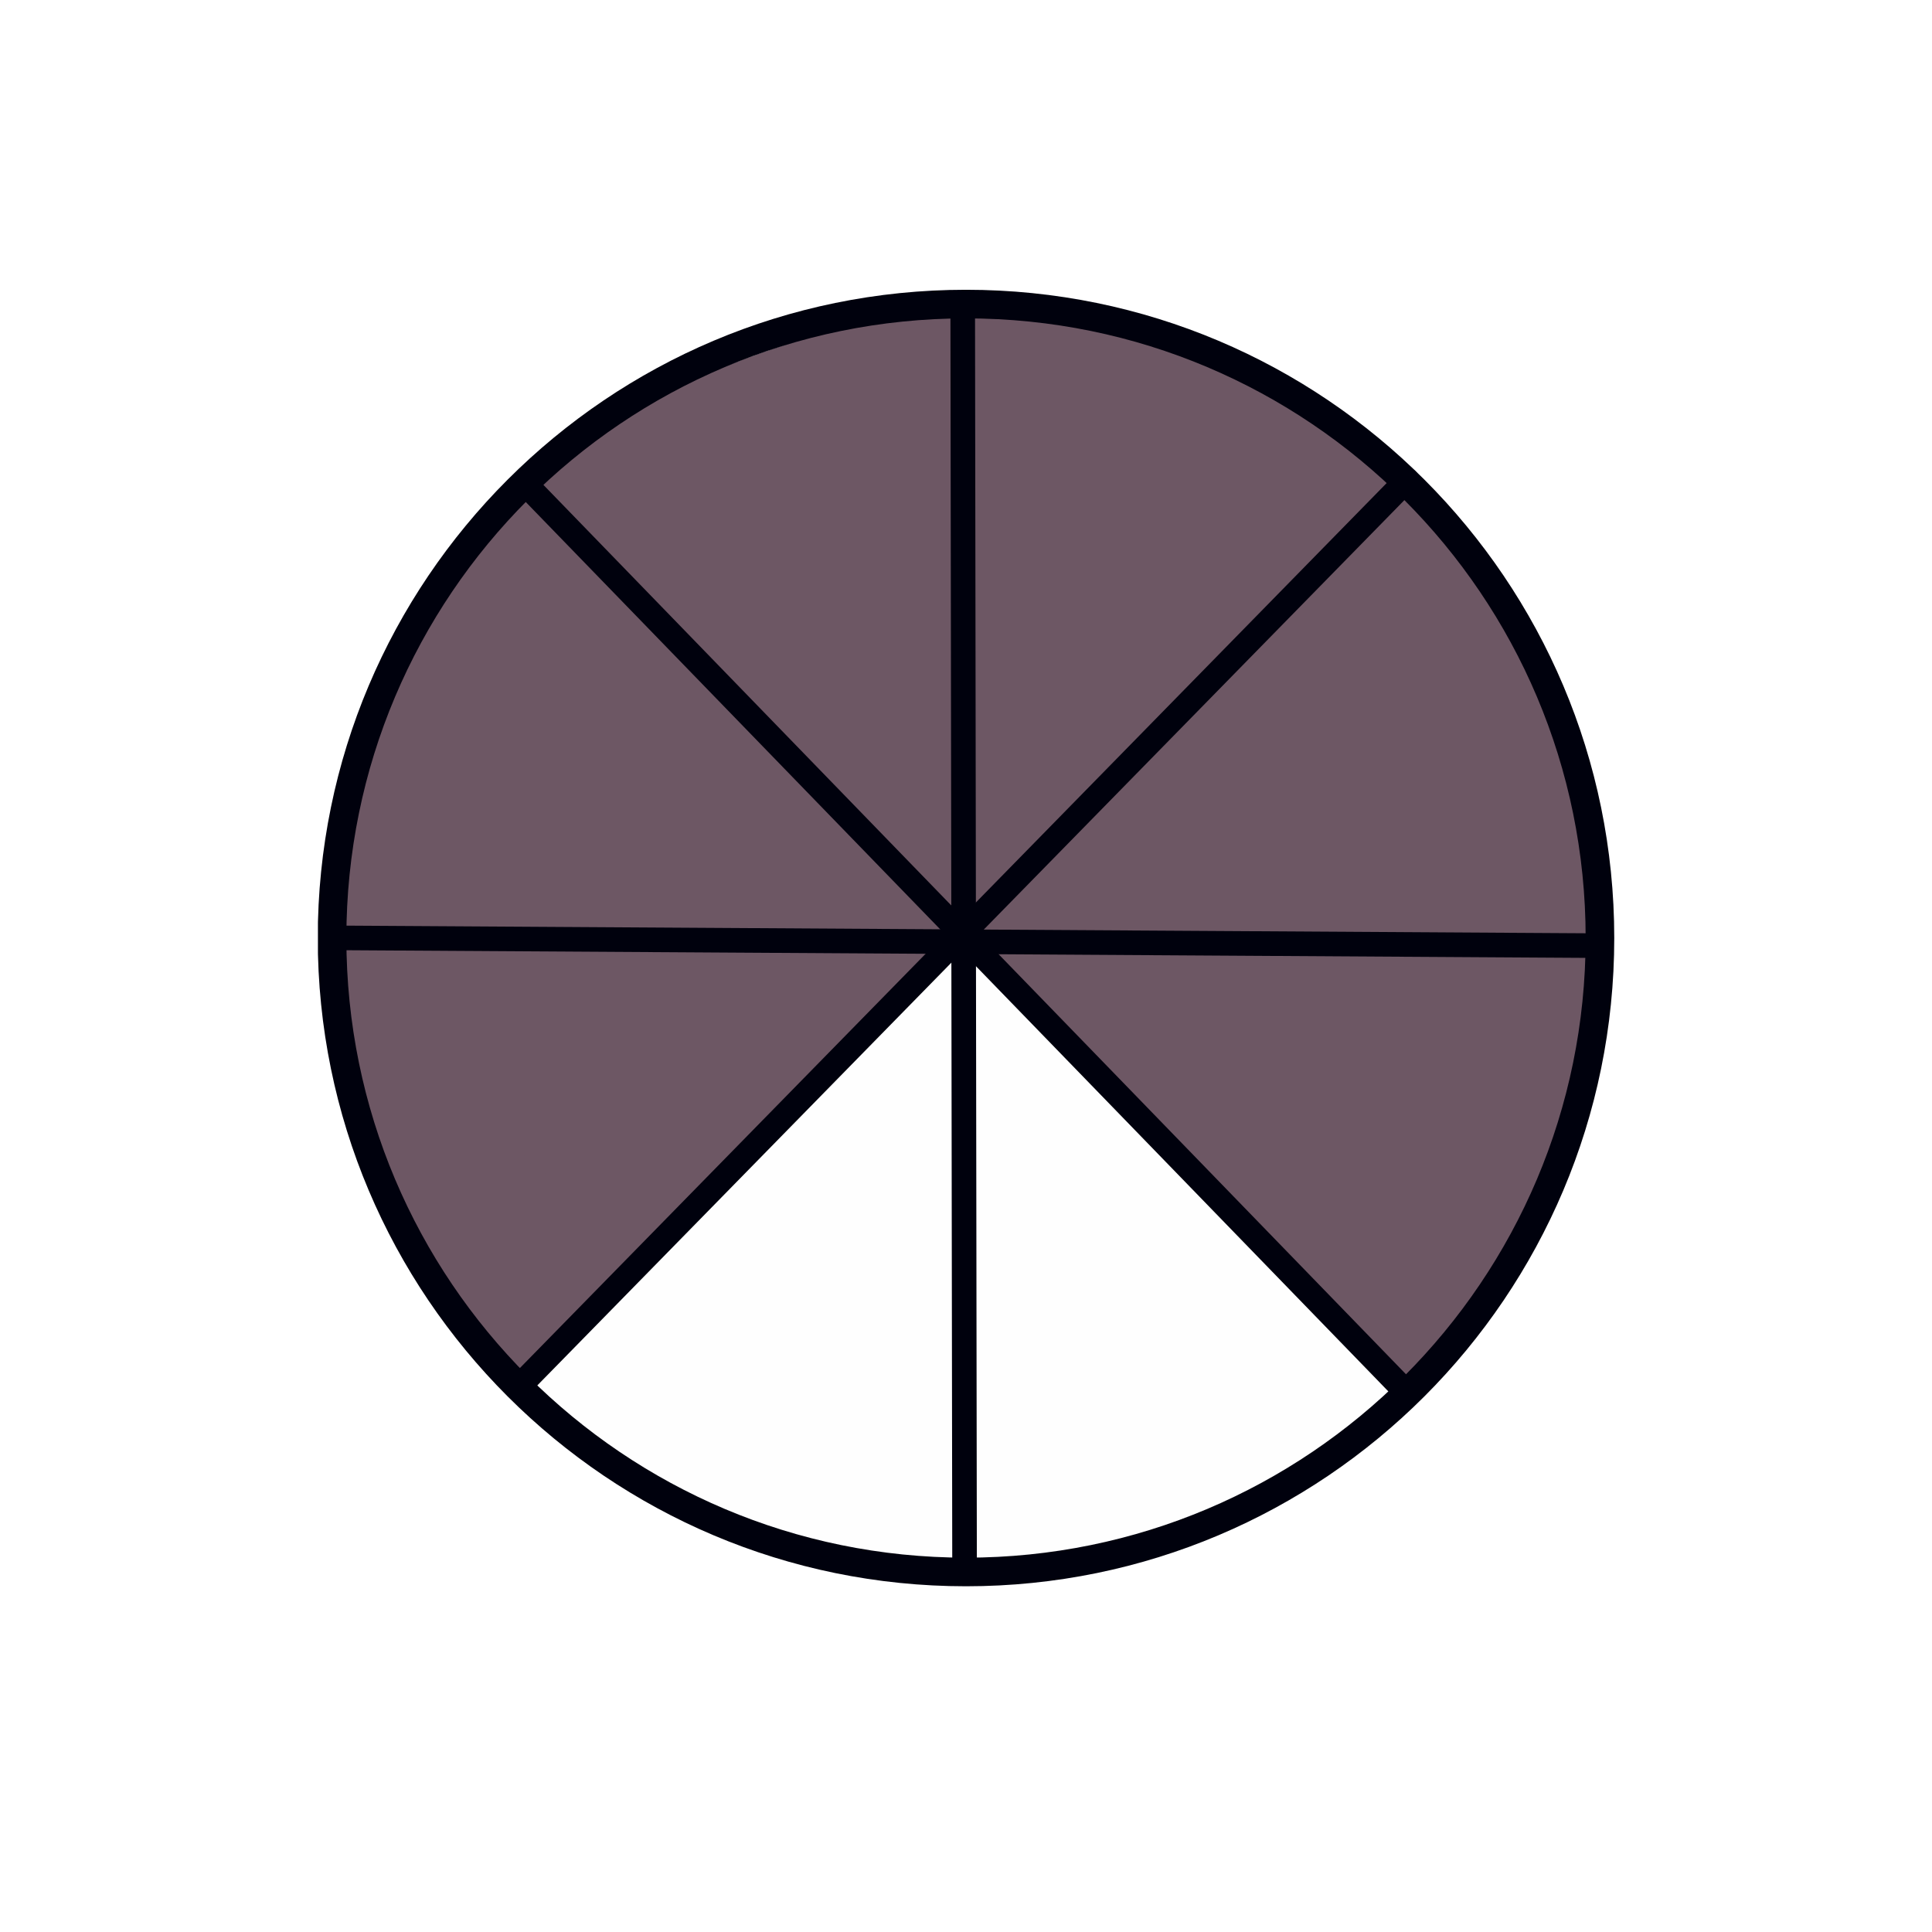 <svg xmlns="http://www.w3.org/2000/svg" xmlns:xlink="http://www.w3.org/1999/xlink" width="1000" zoomAndPan="magnify" viewBox="0 0 750 750" height="1000" preserveAspectRatio="xMidYMid meet" version="1.0"><defs><clipPath id="26af3ff64f"><path d="M 123.422 112.5 L 626.672 112.5 L 626.672 616 L 123.422 616 Z M 123.422 112.5 " clip-rule="nonzero"/></clipPath></defs><rect x="-75" width="900" fill="#ffffff" y="-75" height="900" fill-opacity="1"/><rect x="-75" width="900" fill="#ffffff" y="-75" height="900" fill-opacity="1"/><path fill="#fefefe" d="M 148.844 257.32 L 207.984 180.609 C 285.012 125.77 371.676 118.426 371.676 118.426 C 564.629 125.91 622.211 288.355 622.965 368.102 C 623.371 411.148 587.121 554.098 464.664 593.145 C 325.582 637.496 222.508 569.848 200.43 536.195 L 129.32 365.566 Z M 148.844 257.32 " fill-opacity="1" fill-rule="nonzero"/><path fill="#6d5764" d="M 126.582 365.41 L 126.582 365.406 C 123.824 347.559 126.582 365.41 126.582 365.41 C 146.602 495.074 202.23 537.414 202.23 537.414 L 374.965 365.5 C 405.227 396.48 497.02 490.23 542.707 539.859 C 562.844 561.73 619.074 423.723 619.199 366.34 C 619.297 322.672 596.531 240.98 545.934 188.168 C 502.113 142.43 420.957 115.574 373.945 119.254 C 320.941 123.402 239.652 151.508 204.59 190.68 C 199.797 196.039 160.27 234.086 141.426 289.203 C 133.406 312.656 126.582 365.41 126.582 365.41 Z M 126.582 365.41 " fill-opacity="1" fill-rule="nonzero"/><path fill="#00010d" d="M 369.668 610.602 L 368.957 121.891 C 368.953 119.254 371.086 117.113 373.723 117.109 C 376.359 117.105 378.5 119.238 378.504 121.875 L 379.219 610.586 C 379.223 613.223 377.086 615.363 374.449 615.367 C 371.812 615.371 369.672 613.238 369.668 610.602 Z M 369.668 610.602 " fill-opacity="1" fill-rule="nonzero"/><path fill="#00010d" d="M 619.707 371.871 L 134.211 368.875 C 131.574 368.859 129.449 366.711 129.465 364.074 C 129.48 361.434 131.633 359.312 134.27 359.328 L 619.766 362.32 C 622.402 362.336 624.527 364.488 624.512 367.125 C 624.496 369.762 622.344 371.887 619.707 371.871 Z M 619.707 371.871 " fill-opacity="1" fill-rule="nonzero"/><path fill="#00010d" d="M 198.98 533.973 L 542.742 182.992 C 544.586 181.109 547.609 181.078 549.492 182.922 C 551.375 184.77 551.406 187.793 549.562 189.676 L 205.805 540.656 C 203.961 542.539 200.938 542.57 199.051 540.727 C 197.168 538.879 197.137 535.855 198.98 533.973 Z M 198.98 533.973 " fill-opacity="1" fill-rule="nonzero"/><path fill="#00010d" d="M 542.25 543.535 L 199.824 190.473 C 197.988 188.578 198.035 185.559 199.926 183.723 C 201.82 181.887 204.844 181.93 206.68 183.824 L 549.102 536.887 C 550.938 538.777 550.895 541.801 549 543.637 C 547.105 545.473 544.086 545.426 542.25 543.535 Z M 542.25 543.535 " fill-opacity="1" fill-rule="nonzero"/><g clip-path="url(#26af3ff64f)"><path fill="#00010d" d="M 123.352 364.141 C 123.352 225.156 236.02 112.488 375.004 112.488 C 513.984 112.488 626.652 225.156 626.652 364.141 C 626.652 503.121 513.984 615.789 375.004 615.789 C 236.02 615.789 123.352 503.121 123.352 364.141 M 134.461 364.141 C 134.461 496.988 242.152 604.684 375.004 604.684 C 507.852 604.684 615.547 496.988 615.547 364.141 C 615.547 231.289 507.852 123.594 375.004 123.594 C 242.152 123.594 134.461 231.289 134.461 364.141 Z M 134.461 364.141 " fill-opacity="1" fill-rule="nonzero"/></g><path fill="#6d5764" d="M 204.695 460.961 C 203.832 459.762 203.441 458.422 203.523 456.941 C 203.578 456.094 204.02 455.648 204.855 455.609 C 205.152 455.594 205.496 455.59 205.887 455.59 L 207.543 455.59 C 207.328 455.426 207.043 455.344 206.68 455.344 C 206.648 455.344 206.621 455.344 206.594 455.348 L 205.383 455.348 C 205.215 455.344 205.059 455.34 204.914 455.34 C 204.625 455.34 204.375 455.348 204.168 455.367 C 203.777 455.379 203.504 455.473 203.34 455.648 C 203.18 455.812 203.094 456.082 203.078 456.457 C 202.984 458.152 203.504 459.641 204.633 460.922 C 204.648 460.922 204.652 460.926 204.652 460.941 C 204.668 460.953 204.68 460.961 204.691 460.961 Z M 210.398 458.457 C 210.773 458.453 211.105 458.305 211.398 458.012 C 211.684 457.742 211.879 457.414 211.984 457.023 C 212.254 456.055 212.309 454.902 212.148 453.57 C 212.066 453.582 212.031 453.59 212.047 453.59 C 212.004 453.59 211.957 453.598 211.906 453.609 C 211.824 453.609 211.777 453.617 211.762 453.629 C 211.859 454.734 211.777 455.723 211.52 456.598 C 211.398 457.043 211.184 457.414 210.875 457.711 C 210.672 457.898 210.445 458.031 210.188 458.113 C 210.188 458.125 210.195 458.148 210.207 458.176 C 210.207 458.199 210.215 458.215 210.227 458.215 C 210.254 458.281 210.301 458.355 210.371 458.438 C 210.422 458.449 210.43 458.457 210.395 458.457 Z M 210.551 448.316 L 210.594 448.156 C 211.211 448.129 211.629 447.832 211.844 447.27 C 211.938 447 212.004 446.75 212.047 446.52 C 212.289 445.148 212.316 443.402 212.125 441.289 C 212.102 441.047 212.039 440.82 211.945 440.602 C 211.836 440.508 211.715 440.441 211.582 440.402 C 211.637 440.578 211.664 440.703 211.664 440.785 C 211.852 442.914 211.824 444.676 211.582 446.078 C 211.543 446.332 211.473 446.594 211.379 446.863 C 211.164 447.418 210.773 447.746 210.207 447.855 C 210.227 447.891 210.234 447.91 210.234 447.918 L 210.23 447.918 C 210.258 447.969 210.305 448.043 210.371 448.137 C 210.531 448.148 210.586 448.156 210.531 448.156 L 210.531 448.297 C 210.531 448.297 210.539 448.305 210.551 448.316 Z M 211.316 449.066 C 210.609 449.066 210.109 448.75 209.805 448.117 C 209.547 447.605 209.414 447.031 209.398 446.398 C 209.398 446.305 209.398 445.66 209.398 444.461 C 209.398 443.074 209.398 442.32 209.398 442.199 C 209.426 441.43 209.703 440.812 210.227 440.34 C 210.566 440.027 210.926 439.875 211.309 439.875 C 211.34 439.875 211.367 439.875 211.398 439.875 C 211.805 439.902 212.176 440.098 212.512 440.461 C 212.875 440.867 213.082 441.355 213.137 441.938 C 213.324 444.062 213.297 445.828 213.055 447.227 C 213.016 447.484 212.949 447.746 212.855 448.016 C 212.598 448.688 212.102 449.039 211.359 449.066 C 211.344 449.066 211.328 449.066 211.316 449.066 Z M 211.098 464.273 C 213.074 464.273 214.719 463.605 216.023 462.273 C 217.184 461.074 217.77 459.613 217.781 457.891 C 217.781 457.395 217.781 454.645 217.781 449.652 C 217.781 444.668 217.781 441.867 217.781 441.25 C 217.77 439.418 217.113 437.875 215.824 436.625 C 214.609 435.438 213.039 434.844 211.109 434.844 C 211.004 434.844 210.898 434.844 210.793 434.848 C 209.059 434.902 207.598 435.508 206.41 436.664 C 205.227 437.824 204.605 439.27 204.555 441.008 C 204.527 441.695 204.52 443.957 204.531 447.793 C 204.547 448.828 204.848 449.848 205.441 450.844 C 206.383 452.406 207.703 453.207 209.398 453.246 C 209.57 453.25 209.734 453.254 209.898 453.254 C 210.637 453.254 211.328 453.203 211.965 453.105 C 212.062 453.09 212.152 453.082 212.234 453.082 C 212.742 453.082 213.035 453.359 213.117 453.914 C 213.344 455.379 213.305 456.66 212.996 457.75 C 212.875 458.195 212.66 458.562 212.348 458.859 C 211.988 459.195 211.602 459.367 211.188 459.367 C 211.105 459.367 211.02 459.359 210.934 459.344 C 210.438 459.266 210.055 458.961 209.785 458.438 C 209.648 458.152 209.547 457.852 209.48 457.527 C 209.324 456.84 208.883 456.496 208.152 456.496 C 208.125 456.496 208.098 456.496 208.066 456.496 L 206.855 456.496 C 206.355 456.496 205.953 456.504 205.645 456.52 C 205.254 456.531 204.977 456.625 204.816 456.801 C 204.652 456.961 204.566 457.23 204.555 457.609 C 204.461 459.305 204.977 460.793 206.109 462.07 C 207.402 463.539 209.062 464.273 211.098 464.273 Z M 204.723 450.684 C 204.594 450.504 204.512 450.375 204.473 450.297 C 203.84 449.273 203.523 448.219 203.523 447.125 C 203.523 446.832 203.516 446.238 203.504 445.348 C 203.488 443.129 203.504 441.453 203.543 440.32 C 203.598 438.531 204.238 437.035 205.461 435.836 C 206.688 434.625 208.207 433.992 210.027 433.938 L 210.371 433.938 C 211.066 433.938 211.723 434.012 212.34 434.16 L 212.344 434.16 C 211.547 433.848 210.656 433.691 209.668 433.691 C 209.551 433.691 209.438 433.691 209.32 433.695 C 207.582 433.75 206.129 434.355 204.957 435.516 C 203.758 436.672 203.133 438.121 203.078 439.855 C 203.051 440.516 203.051 442.77 203.078 446.621 C 203.078 447.672 203.375 448.695 203.969 449.691 C 204.191 450.062 204.441 450.391 204.719 450.684 Z M 210.398 417.457 C 210.496 417.457 210.59 417.453 210.684 417.438 C 211.543 417.332 212.109 416.945 212.379 416.289 C 212.902 414.98 212.902 413.688 212.379 412.41 C 212.285 412.344 212.176 412.281 212.055 412.227 C 212.461 413.441 212.406 414.66 211.895 415.883 C 211.598 416.637 210.973 417.074 210.016 417.195 L 209.934 417.195 C 210.016 417.316 210.078 417.391 210.117 417.418 C 210.266 417.445 210.359 417.457 210.398 417.457 Z M 211.188 418.367 C 210.488 418.367 209.902 418.031 209.43 417.359 C 209.082 416.859 208.898 415.938 208.887 414.59 C 209.02 413.77 209.086 413.34 209.086 413.297 C 209.438 412.168 210.199 411.602 211.371 411.602 C 212.297 411.617 212.945 412.02 213.309 412.812 C 213.926 414.215 213.949 415.621 213.367 417.035 C 213.059 417.789 212.434 418.227 211.492 418.348 C 211.387 418.359 211.289 418.367 211.188 418.367 Z M 204.711 419.859 C 204.543 419.613 204.398 419.398 204.281 419.215 C 203.676 418.219 203.379 417.156 203.391 416.023 C 203.391 415.77 203.391 415.461 203.391 415.098 L 203.391 414.328 C 203.391 413.926 203.391 413.621 203.391 413.418 C 203.473 411.844 203.91 410.547 204.703 409.523 C 204.973 409.199 205.195 408.902 205.371 408.633 C 205.492 408.445 205.531 408.258 205.492 408.066 L 205.391 407.965 C 205.285 407.832 205.164 407.684 205.027 407.523 C 205.094 407.777 205.043 408.035 204.867 408.289 C 204.691 408.547 204.469 408.848 204.199 409.199 C 203.445 410.18 203.027 411.434 202.949 412.957 C 202.949 412.996 202.949 413.426 202.949 414.246 C 202.949 415.016 202.949 415.445 202.949 415.539 C 202.934 416.617 203.219 417.641 203.797 418.609 C 204.074 419.074 204.375 419.488 204.707 419.859 Z M 204.301 406.504 C 204.297 406.5 204.293 406.496 204.285 406.492 C 204.289 406.496 204.293 406.5 204.297 406.504 Z M 210.621 405.078 C 211.254 405.078 211.734 404.75 212.055 404.09 C 212.863 402.488 212.938 400.934 212.277 399.426 C 212.184 399.355 212.082 399.301 211.977 399.262 C 212.473 400.703 212.34 402.184 211.57 403.707 C 211.234 404.391 210.742 404.762 210.098 404.816 C 210.191 404.926 210.25 404.992 210.277 405.02 C 210.426 405.059 210.543 405.078 210.621 405.078 Z M 211.395 405.984 C 210.895 405.984 210.414 405.785 209.957 405.383 C 209.391 404.871 209.066 404.27 208.984 403.586 C 208.973 403.488 208.938 403.004 208.887 402.129 C 208.938 401.363 208.973 400.938 208.984 400.859 C 209.055 400.32 209.309 399.801 209.754 399.301 C 210.125 398.867 210.637 398.652 211.281 398.652 C 211.336 398.652 211.395 398.652 211.449 398.656 C 212.246 398.695 212.816 399.066 213.168 399.766 C 213.977 401.395 213.934 403.094 213.047 404.855 C 212.723 405.504 212.258 405.875 211.652 405.969 C 211.566 405.98 211.48 405.984 211.395 405.984 Z M 210.359 422.91 C 211.371 422.91 212.016 422.906 212.297 422.891 C 213.902 422.836 215.281 422.18 216.438 420.914 C 217.543 419.715 218.055 418.406 217.973 416.996 C 217.934 416.145 217.934 415.285 217.973 414.41 C 218.082 412.539 217.598 411.059 216.52 409.965 C 216.426 409.871 216.332 409.738 216.238 409.562 C 216.008 409.145 216.027 408.742 216.297 408.352 C 216.352 408.27 216.434 408.16 216.539 408.027 C 216.688 407.867 216.773 407.766 216.801 407.723 C 217.609 406.699 218.121 405.535 218.336 404.23 C 218.578 402.816 218.586 401.16 218.355 399.262 C 218.156 397.727 217.422 396.375 216.156 395.203 C 214.906 394.066 213.535 393.5 212.047 393.5 C 211.961 393.5 211.879 393.504 211.793 393.508 C 211.672 393.52 211.297 393.527 210.664 393.527 C 210.645 393.527 210.629 393.527 210.609 393.527 C 208.895 393.527 207.379 394.191 206.059 395.527 C 204.711 396.871 204.051 398.414 204.078 400.152 C 204.094 400.543 204.094 401.078 204.078 401.766 C 204.078 402.535 204.078 403.074 204.078 403.383 C 204.094 404.996 204.652 406.418 205.754 407.645 C 206.09 408.008 206.266 408.211 206.281 408.25 C 206.59 408.641 206.609 409.035 206.34 409.441 C 206.164 409.695 205.945 410 205.676 410.352 C 204.922 411.332 204.504 412.586 204.422 414.105 C 204.422 414.148 204.414 414.578 204.402 415.398 C 204.402 416.168 204.402 416.598 204.402 416.691 C 204.402 417.77 204.691 418.793 205.27 419.762 C 206.523 421.848 208.219 422.898 210.359 422.91 Z M 204.285 406.492 C 203.488 405.367 203.082 404.109 203.07 402.715 C 203.07 402.445 203.07 401.969 203.07 401.281 C 203.07 400.461 203.07 399.863 203.07 399.484 C 203.043 397.695 203.715 396.105 205.09 394.719 C 206.477 393.316 208.07 392.617 209.875 392.617 L 210.543 392.617 C 210.73 392.617 210.883 392.609 211.008 392.598 L 211.25 392.598 C 211.715 392.598 212.195 392.664 212.691 392.797 L 212.695 392.797 C 211.977 392.5 211.246 392.352 210.504 392.352 C 210.445 392.352 210.383 392.352 210.32 392.355 C 210.211 392.367 209.836 392.375 209.188 392.375 C 209.172 392.375 209.152 392.375 209.137 392.375 C 207.434 392.375 205.918 393.043 204.582 394.375 C 203.25 395.723 202.59 397.262 202.605 399 C 202.617 399.391 202.625 399.93 202.625 400.617 C 202.609 401.395 202.609 401.934 202.625 402.23 C 202.625 403.848 203.176 405.266 204.281 406.492 Z M 204.285 406.492 " fill-opacity="1" fill-rule="nonzero"/><path fill="#6d5764" d="M 227.969 431.055 C 228.652 431.031 229.051 430.859 229.164 430.547 C 228.984 430.602 228.73 430.633 228.402 430.645 C 228.309 430.645 228.156 430.645 227.949 430.645 L 219.84 430.609 C 209.145 430.566 201.129 430.531 195.789 430.508 C 194.762 430.504 194.133 430.387 193.898 430.152 C 193.668 429.906 193.555 429.254 193.559 428.199 L 193.559 427.992 C 193.562 427.543 193.578 427.16 193.605 426.844 C 193.48 426.969 193.406 427.145 193.379 427.379 C 193.348 427.707 193.332 428.191 193.332 428.836 C 193.328 429.82 193.418 430.41 193.609 430.602 C 193.801 430.809 194.375 430.914 195.336 430.918 C 198.387 430.93 209.074 430.977 227.395 431.051 C 227.695 431.055 227.887 431.055 227.969 431.055 Z M 229.004 429.746 C 229.551 429.719 229.898 429.633 230.051 429.48 C 230.215 429.332 230.312 428.996 230.344 428.477 C 230.344 428.34 230.344 428.004 230.348 427.469 C 230.352 426.457 230.27 425.859 230.109 425.684 C 229.93 425.504 229.348 425.414 228.363 425.406 L 196.609 425.273 C 196.551 425.273 196.492 425.273 196.434 425.273 C 195.879 425.273 195.449 425.285 195.152 425.309 C 194.715 425.363 194.473 425.617 194.43 426.066 C 194.387 426.395 194.367 426.875 194.363 427.504 C 194.371 428.492 194.473 429.086 194.664 429.293 C 194.855 429.5 195.43 429.605 196.387 429.609 C 199.945 429.621 210.629 429.668 228.426 429.742 C 228.727 429.742 228.918 429.746 229.004 429.746 Z M 229.004 429.746 " fill-opacity="1" fill-rule="nonzero"/></svg>